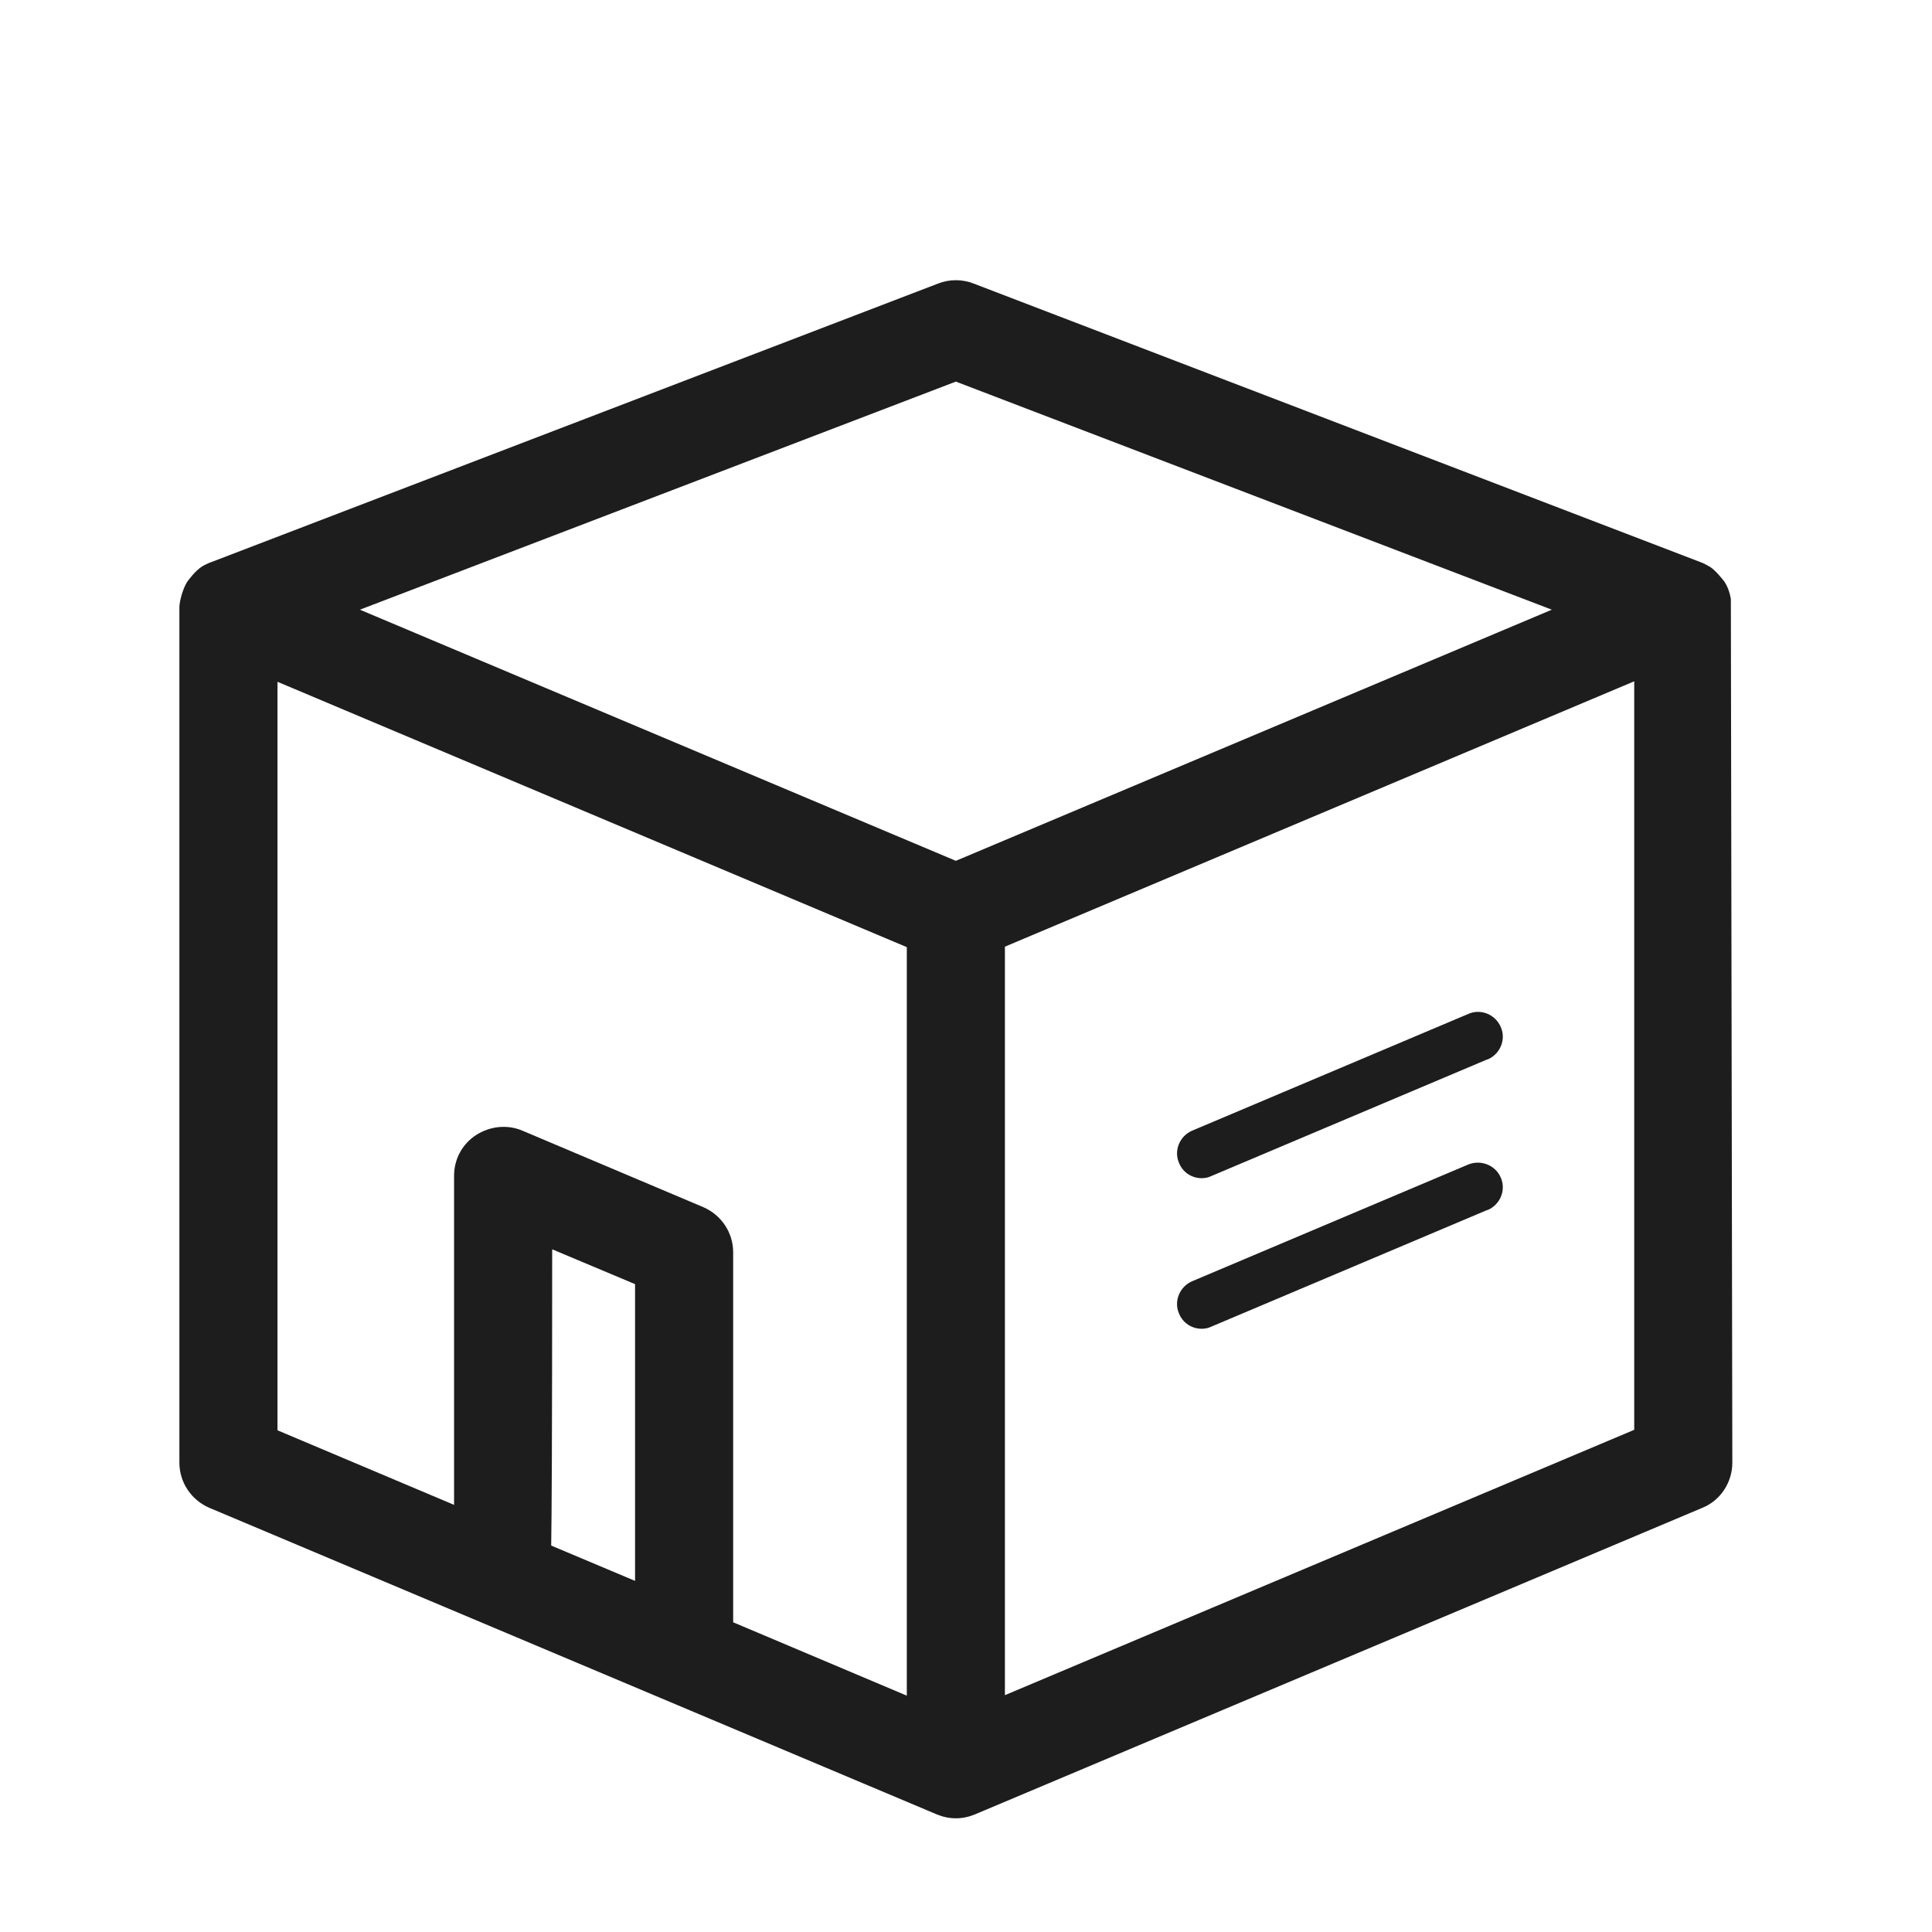 <?xml version="1.0" encoding="iso-8859-1"?>
<!DOCTYPE svg PUBLIC "-//W3C//DTD SVG 1.1//EN" "http://www.w3.org/Graphics/SVG/1.1/DTD/svg11.dtd">
<svg version="1.1" xmlns="http://www.w3.org/2000/svg" xmlns:xlink="http://www.w3.org/1999/xlink" x="0px"
	y="0px" width="511.626px" height="511.627px" viewBox="0 0 1100 1100"
	style="enable-background:new 0 0 1100 1100;" xml:space="preserve">
	<g>
		

<path transform="rotate(180 500 500) scale(0.9)" d="M997.624 726.962c0 3.723-2.172 11.792-4.965 16.136-0.931 1.241-4.965 6.825-9.309 9.618-0.931 0.621-4.655 2.485-5.896 2.796l-459.869 176.25c-7.137 2.793-15.205 2.793-22.342 0l-459.869-176.25c-1.862-0.621-4.655-2.172-6.206-3.102-3.724-2.482-7.758-7.759-8.999-9.311-2.172-3.413-3.413-7.136-4.034-10.86l-0.931-546.442c0-12.412 7.448-23.896 18.929-28.551l460.179-193.939c3.724-1.552 7.758-2.479 12.102-2.479s8.378 0.928 12.102 2.479l460.179 193.939c11.481 4.965 18.928 16.139 18.928 28.551v541.165zM647.602 84.949l-110.158-46.545v473.522l398.119 167.87v-473.522l-111.709-47.169v208.216c0 10.55-5.275 20.17-13.964 25.755s-19.549 6.827-29.168 2.793l-114.502-48.407c-11.481-4.965-18.928-16.136-18.928-28.548 0-158.255 0-214.109 0-234.279l0.31 0.313zM762.415 133.353l-53.062-22.342v187.73l52.441 22.035c0-121.018 0.31-168.495 0.621-187.423zM129.397 725.409l377.018 144.292 377.018-144.292-377.018-158.874-377.018 158.874zM475.384 512.233v-473.519l-398.119 167.871v473.522l398.119-167.874zM170.355 440.863l174.702-73.852c1.862-0.931 4.034-1.244 5.896-1.244 5.896 0 11.792 3.416 14.274 9.622 3.413 7.758-0.31 17.064-8.378 20.477l-174.702 73.852c-7.758 3.413-17.067-0.307-20.48-8.375-3.413-7.758 0.311-17.067 8.379-20.48h0.31zM170.355 345.6l174.702-73.852c1.862-0.931 4.034-1.238 5.896-1.238 5.896 0 11.792 3.41 14.274 9.616 3.413 7.758-0.31 17.070-8.378 20.483l-174.702 73.852c-7.758 3.103-17.067-0.313-20.48-8.381-3.413-7.758 0.311-17.067 8.379-20.48h0.31z" fill="#1D1D1D" />

    </g>
</svg>